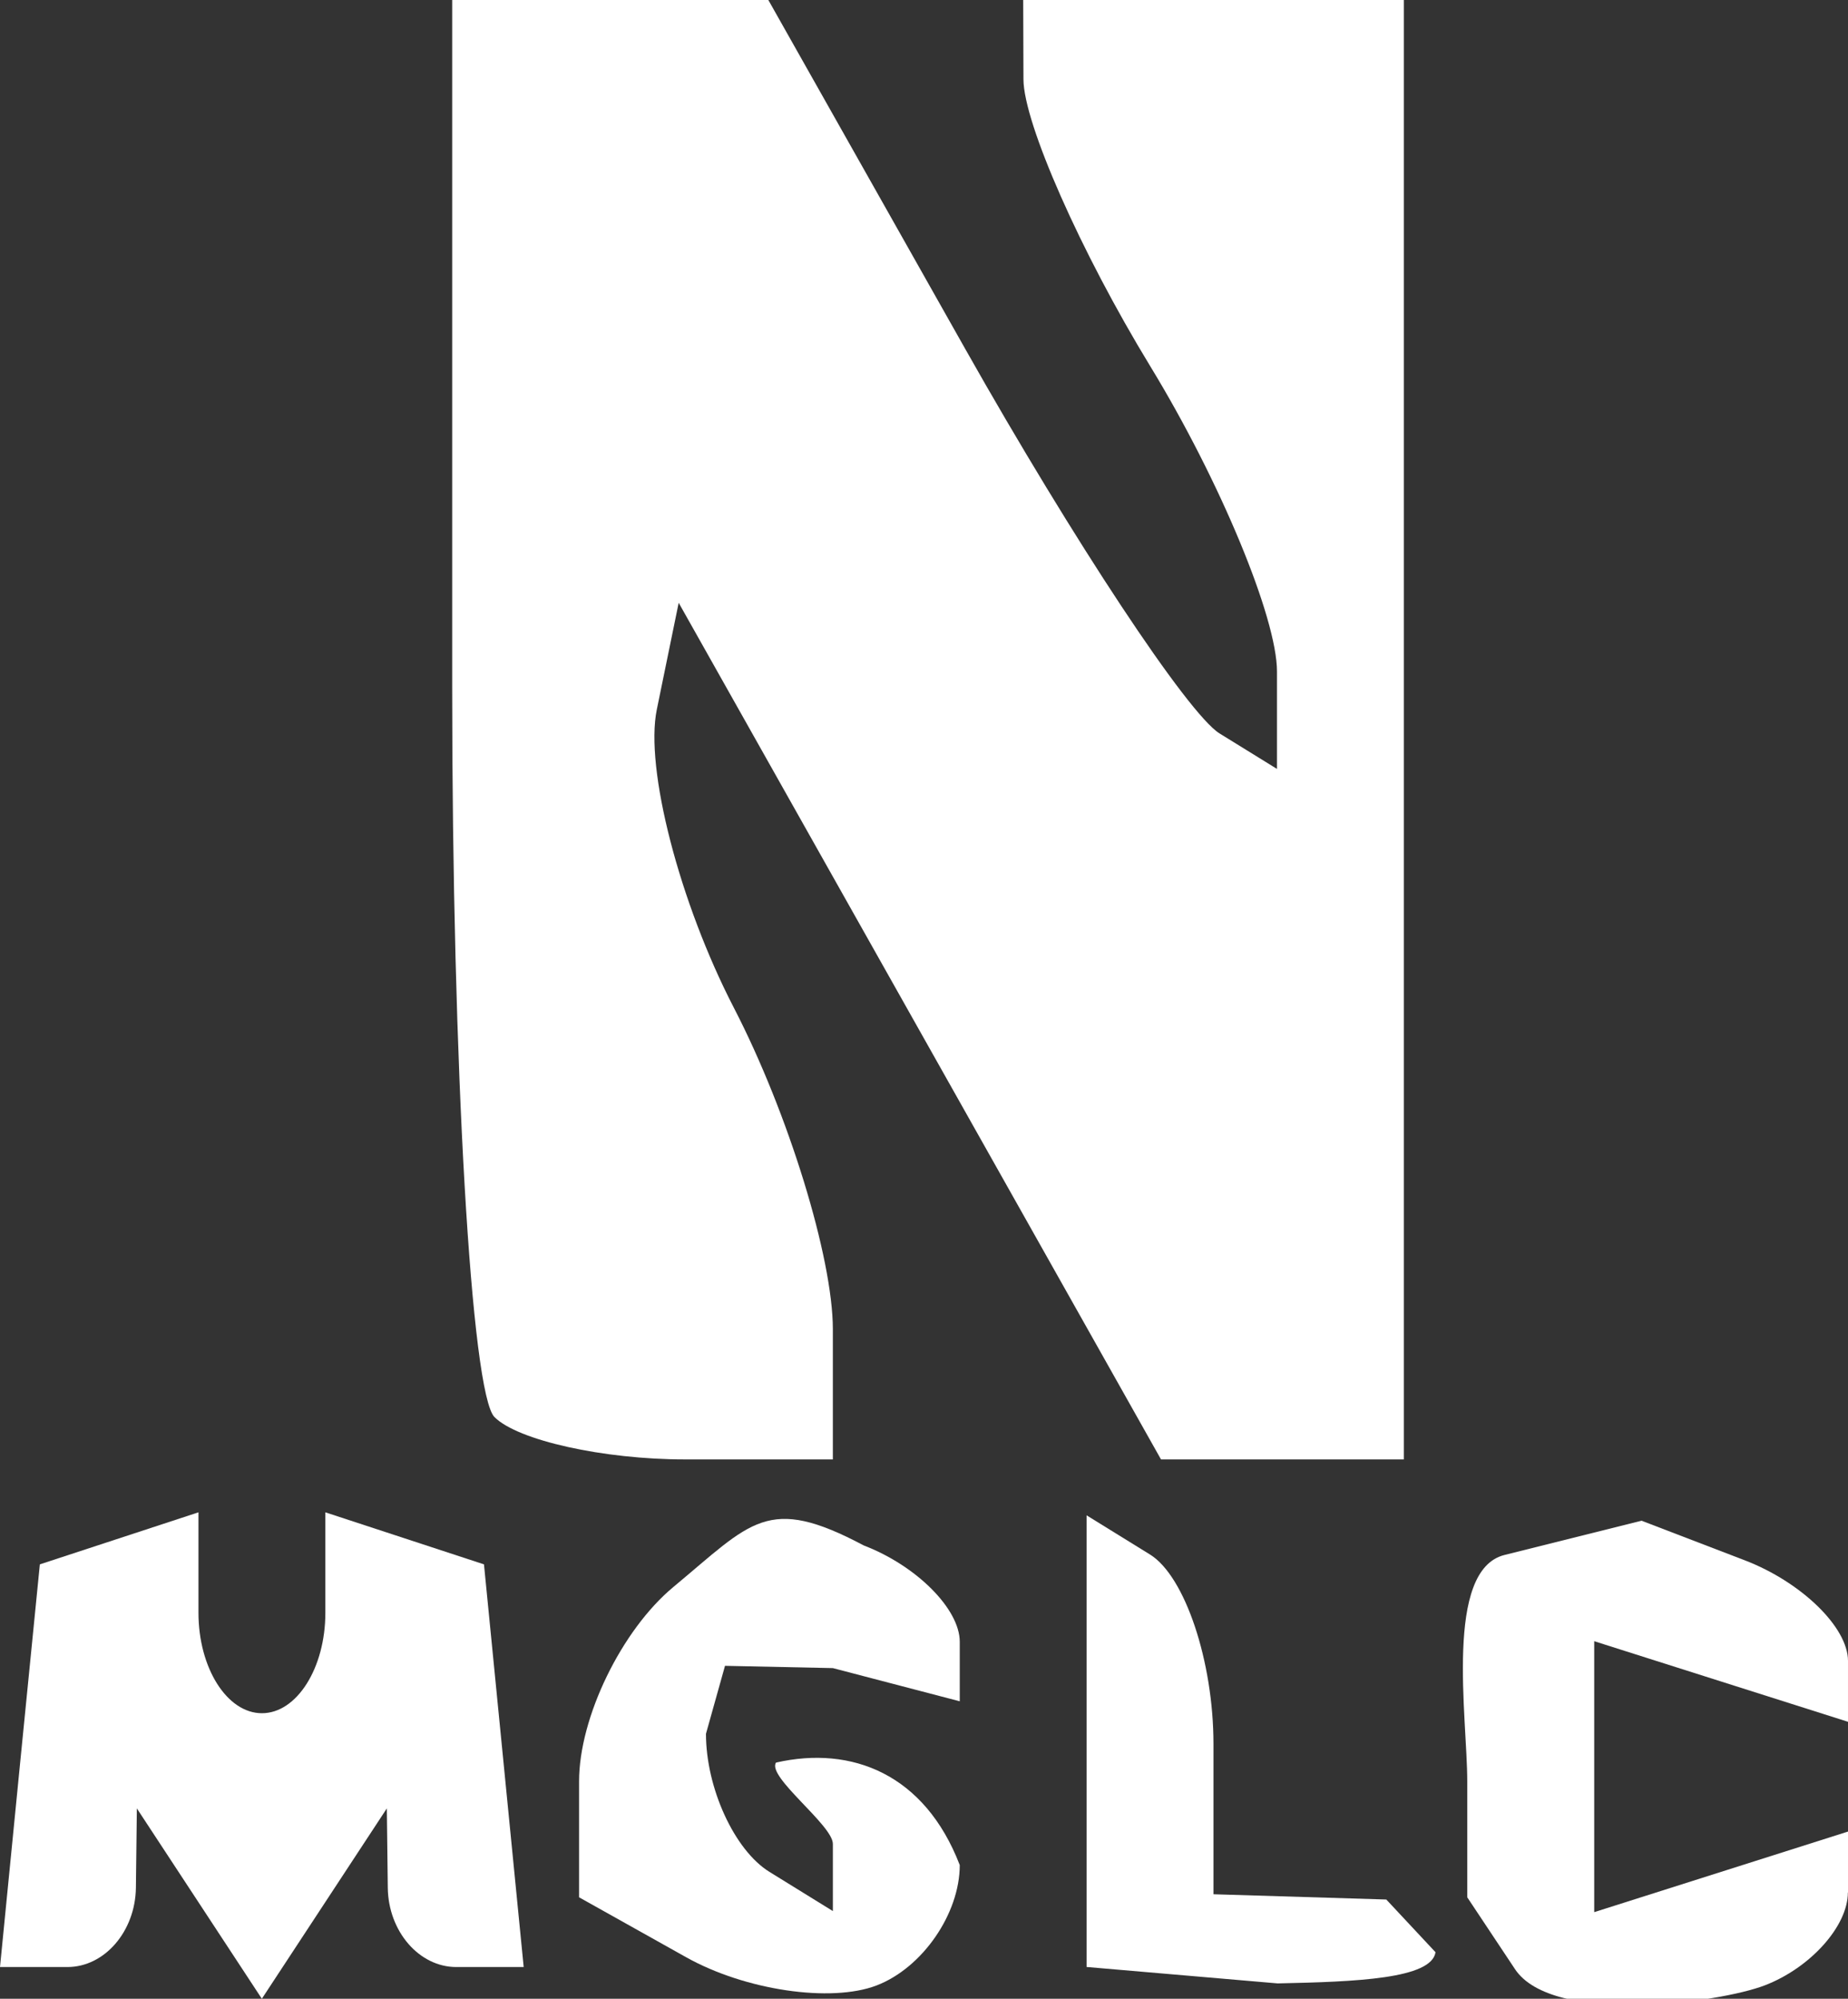 <?xml version="1.0" encoding="UTF-8" standalone="no"?>
<!-- Created with Inkscape (http://www.inkscape.org/) -->

<svg
   xmlns:dc="http://purl.org/dc/elements/1.1/"
   xmlns:cc="http://creativecommons.org/ns#"
   xmlns:rdf="http://www.w3.org/1999/02/22-rdf-syntax-ns#"
   xmlns:svg="http://www.w3.org/2000/svg"
   xmlns="http://www.w3.org/2000/svg"
   xmlns:sodipodi="http://sodipodi.sourceforge.net/DTD/sodipodi-0.dtd"
   xmlns:inkscape="http://www.inkscape.org/namespaces/inkscape"
   version="1.1"
   id="svg2"
   width="29.127"
   height="31.5"
   viewBox="0 0 29.127 31.5"
   sodipodi:docname="mglc-logo.svg"
   inkscape:version="0.92.4 (unknown)">
  <rect x="0" y="0" width="29.127" height="31.5" fill="#333333" stroke="none"/>
  <defs
     id="defs6" />
  <sodipodi:namedview
     pagecolor="#ffffff"
     bordercolor="#666666"
     borderopacity="1"
     objecttolerance="10"
     gridtolerance="10"
     guidetolerance="10"
     inkscape:pageopacity="0"
     inkscape:pageshadow="2"
     inkscape:window-width="1920"
     inkscape:window-height="1163"
     id="namedview4"
     showgrid="false"
     inkscape:zoom="4.72"
     inkscape:cx="13.12672"
     inkscape:cy="8.5075726"
     inkscape:window-x="1920"
     inkscape:window-y="0"
     inkscape:window-maximized="1"
     inkscape:current-layer="svg2" />
  <path
     style="fill:#ffffff"
     d="m 15.127,29.393 c -0.552,-1.434 -1.702,-1.887 -2.896,-1.615 -0.148,0.223 0.896,0.986 0.896,1.281 v 1.059 l -1,-0.618 c -0.55,-0.34 -1,-1.319 -1,-2.176 l 0.3,-1.071 1.7,0.036 2,0.523 v -0.938 c 0,-0.516 -0.681,-1.199 -1.513,-1.518 -1.518,-0.806 -1.766,-0.371 -3,0.654 C 9.796,25.689 9.127,27.067 9.127,28.073 v 1.828 l 1.69,0.946 c 0.929,0.52 2.279,0.719 3,0.443 0.721,-0.277 1.31,-1.13 1.31,-1.896 z"
     id="path863"
     inkscape:connector-curvature="0"
     sodipodi:nodetypes="ccscsscccsccscssc" />
  <path
     style="fill:#ffffff"
     d="M 29.127,29.826 V 28.865 l -2,0.635 -2,0.635 V 28 25.865 l 2,0.635 2,0.635 v -0.96 c 0,-0.528 -0.732,-1.241 -1.627,-1.585 l -1.627,-0.624 -2.16,0.54 c -0.952,0.238 -0.587,2.561 -0.587,3.567 v 1.828 l 0.753,1.133 c 0.59,0.887 3.216,0.532 3.936,0.255 0.721,-0.277 1.31,-0.935 1.31,-1.463 z"
     id="path861"
     inkscape:connector-curvature="0"
     sodipodi:nodetypes="scccccccsscsscsss" />
  <path
     style="fill:#ffffff"
     d="m 2.142,29.75 0.015,-1.25 0.985,1.5 0.985,1.5 0.985,-1.5 0.985,-1.5 0.015,1.25 c 0.008,0.688 0.494,1.25 1.079,1.25 h 1.063 l -0.313,-3.173 -0.313,-3.173 -1.25,-0.41 -1.25,-0.41 v 1.583 c 0,0.871 -0.45,1.583 -1,1.583 -0.55,0 -1,-0.713 -1,-1.583 v -1.583 l -1.25,0.41 -1.25,0.41 L 0.313,27.827 0,31 h 1.063 c 0.585,0 1.07,-0.562 1.079,-1.25 z"
     id="path859"
     inkscape:connector-curvature="0"
     sodipodi:nodetypes="cccccccscccccssscccccscc" />
  <path
     style="fill:#ffffff"
     d="m 21.85,29.936 -2.724,-0.083 v -2.368 c 0,-1.302 -0.45,-2.646 -1,-2.986 l -1,-0.618 v 3.559 3.559 l 3.012,0.259 c 1.241,-0.026 2.422,-0.072 2.488,-0.491 z"
     id="path857"
     inkscape:connector-curvature="0"
     sodipodi:nodetypes="ccsscccccc" />
  <path
     style="fill:#ffffff"
     d="m 13.127,20.95 c 0,-1.127 -0.702,-3.408 -1.56,-5.067 -0.858,-1.66 -1.405,-3.775 -1.215,-4.7 l 0.345,-1.683 3.801,6.75 3.801,6.75 h 1.914 1.914 v -11.5 V 0 h -3 -3 l 0.004,1.25 c 0.002,0.688 0.902,2.723 2,4.524 1.098,1.801 1.996,3.965 1.996,4.809 v 1.535 L 19.222,11.559 C 18.725,11.252 16.921,8.525 15.214,5.5 L 12.11,0 H 9.618 7.127 v 10.833 c 0,5.958 0.3,11.133 0.667,11.5 0.367,0.367 1.717,0.667 3,0.667 h 2.333 z"
     id="path853"
     inkscape:connector-curvature="0"
     sodipodi:nodetypes="ssscccccccccccscsscccscscs" />
</svg>
